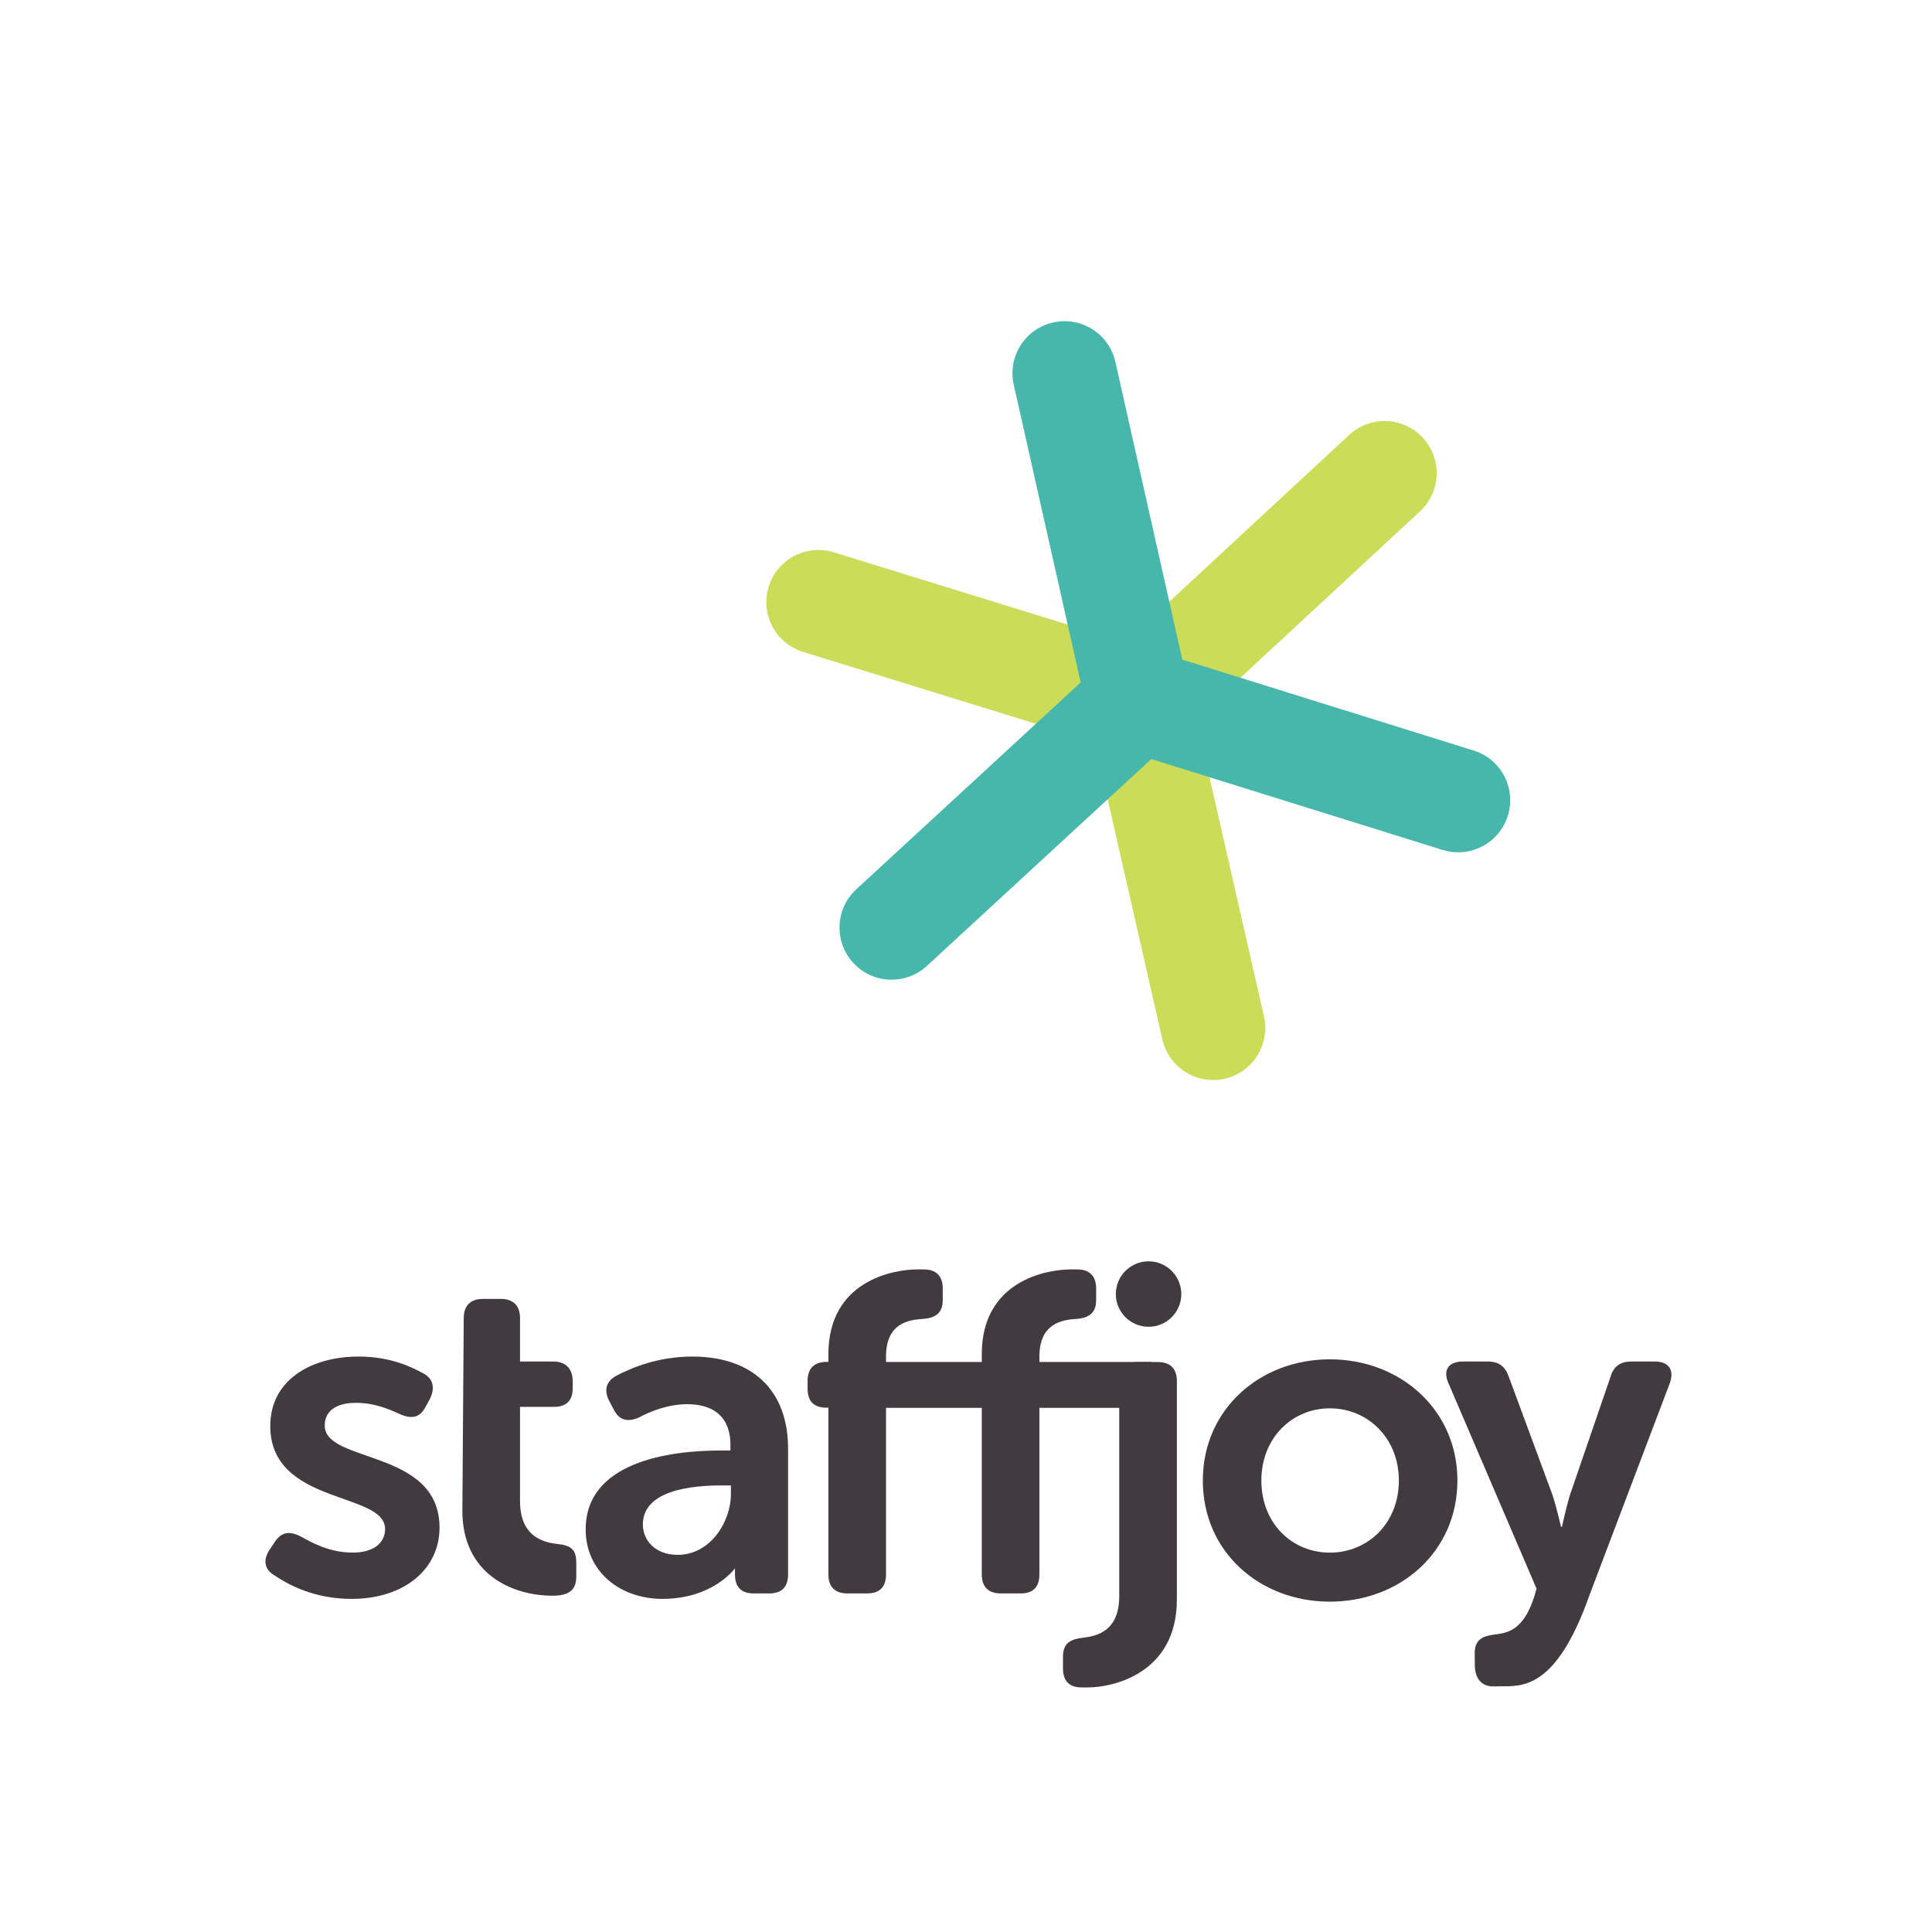 <?xml version="1.0" encoding="utf-8"?>
<!-- Generator: Adobe Illustrator 16.0.4, SVG Export Plug-In . SVG Version: 6.00 Build 0)  -->
<!DOCTYPE svg PUBLIC "-//W3C//DTD SVG 1.1//EN" "http://www.w3.org/Graphics/SVG/1.1/DTD/svg11.dtd">
<svg version="1.1" xmlns="http://www.w3.org/2000/svg" xmlns:xlink="http://www.w3.org/1999/xlink" x="0px" y="0px" width="550px"
	 height="550px" viewBox="0 0 550 550" enable-background="new 0 0 550 550" xml:space="preserve">
<g id="Layer_1">
	<g>
		<g>
			<path fill="#423A3F" d="M76.81,441.087l1.551-2.327c1.937-2.712,4.134-2.971,7.363-1.289c3.101,1.678,8.009,4.52,14.728,4.52
				c5.683,0,9.171-2.584,9.171-6.717c0-10.723-32.683-6.718-32.683-29.326c0-12.92,11.368-19.765,25.19-19.765
				c8.784,0,14.856,2.842,18.345,4.78c2.971,1.549,3.358,4.263,1.939,7.233l-1.293,2.327c-1.55,3.101-4.003,3.488-7.234,2.064
				c-2.842-1.289-7.105-3.229-12.531-3.229c-5.684,0-8.913,2.326-8.913,6.46c0,10.852,32.683,6.589,32.683,29.068
				c0,11.626-9.816,20.282-25.062,20.282c-10.593,0-17.957-4.003-21.96-6.717C75.131,446.771,74.873,443.928,76.81,441.087z"/>
			<path fill="#423A3F" d="M158.631,439.536c-4.522-0.517-10.594-2.455-10.594-12.274v-26.754h9.587
				c3.359,0,5.399-1.556,5.399-5.173v-2.197c0-3.487-1.997-5.548-5.483-5.548h-9.503V375.2c0-3.487-1.938-5.424-5.426-5.424h-5.167
				c-3.488,0-5.426,1.937-5.426,5.424l-0.389,54.906c0,17.828,13.954,24.158,25.708,24.158c4.523,0,6.719-1.55,6.719-5.426v-4.004
				C164.056,441.217,162.634,439.923,158.631,439.536z"/>
			<path fill="#423A3F" d="M205.231,412.924h2.711v-1.55c0-8.656-5.555-11.629-12.272-11.629c-5.555,0-10.593,2.069-13.694,3.748
				c-3.229,1.422-5.683,0.905-7.234-2.194l-1.293-2.457c-1.549-2.97-1.032-5.554,2.067-7.232c4.263-2.197,11.758-5.426,21.574-5.426
				c17.054,0,27.259,9.558,27.259,26.224v35.783c0,3.619-1.809,5.428-5.425,5.428h-4.394c-3.486,0-5.296-1.809-5.296-5.428v-2.583
				c0-1.807,0.259,0.855,0.259,0.855h-0.259c0,0-6.199,8.706-20.669,8.706c-12.015,0-21.833-7.752-21.833-19.765
				C166.733,416.152,190.504,412.924,205.231,412.924z M192.957,442.635c9.174,0,15.116-9.3,15.116-17.31v-2.454h-2.713
				c-8.269,0-22.351,1.293-22.351,11.11C183.009,438.373,186.37,442.635,192.957,442.635z"/>
			<path fill="#423A3F" d="M235.825,387.732v-2.197c0-20.929,18.473-24.158,25.32-24.158h1.809c3.488,0,5.425,1.809,5.425,5.427
				v3.358c0,3.487-1.937,5.037-5.555,5.295c-4.134,0.26-10.593,1.165-10.593,10.724v1.55h27.259v-2.197
				c0-20.929,18.473-24.158,25.32-24.158h1.807c3.489,0,5.428,1.809,5.428,5.427v3.358c0,3.487-1.938,5.037-5.556,5.295
				c-4.003,0.26-10.593,1.165-10.593,10.724v1.55h31.864c0,0,0.817,1.936,0.817,5.427l-0.078,2.504c0,3.619-1.603,5.116-4.575,5.116
				h-28.029v47.41c0,3.619-1.81,5.428-5.296,5.428h-5.685c-3.488,0-5.425-1.809-5.425-5.428v-47.41h-27.259v47.41
				c0,3.619-1.808,5.428-5.425,5.428h-5.557c-3.487,0-5.424-1.809-5.424-5.428v-47.41"/>
			<path fill="#423A3F" d="M318.627,393.169c0-3.489,1.936-5.426,5.425-5.426h5.554c3.618,0,5.428,1.938,5.428,5.426v62.138
				c0,21.446-18.733,25.063-25.192,25.063h-1.938c-3.486,0-5.296-1.809-5.296-5.427v-3.359c0-4.134,2.584-4.911,5.296-5.298
				c4.522-0.515,10.724-1.936,10.724-12.013V393.169z"/>
			<path fill="#423A3F" d="M378.591,386.971c20.023,0,36.303,14.339,36.303,34.491c0,20.283-16.279,34.494-36.303,34.494
				c-20.024,0-36.173-14.211-36.173-34.494C342.418,401.31,358.567,386.971,378.591,386.971z M378.591,442.004
				c10.721,0,19.637-8.269,19.637-20.542c0-12.142-8.916-20.541-19.637-20.541c-10.723,0-19.507,8.399-19.507,20.541
				C359.083,433.735,367.868,442.004,378.591,442.004z"/>
			<path fill="#423A3F" d="M471.006,387.59h-6.459c-3.229,0-5.168,1.285-6.072,4.386l-11.628,33.87
				c-1.034,3.486-2.193,8.806-2.193,8.806h-0.26c0,0-1.293-5.646-2.456-9.133l-12.403-33.562c-1.031-2.971-2.841-4.366-6.071-4.366
				h-6.977c-4.133,0-5.813,2.447-4.133,6.194l25.063,58.454l0.019-0.031c-3.169,12.202-8.248,12.648-12.375,13.164
				c-2.71,0.417-5.285,1.212-5.24,5.346l0.034,3.353c0.039,3.616,1.802,6.048,5.289,6.01l1.938-0.022
				c6.052-0.064,15.826,1.126,25.354-25.811l0,0l22.96-60.592C476.689,389.908,475.011,387.59,471.006,387.59z"/>
			<circle fill="#423A3F" cx="326.973" cy="368.39" r="9.317"/>
			<g>
				<path fill="#423A3F" d="M238.423,400.743h-3.097c-3.615,0-5.422-1.808-5.422-5.424v-2.192c0-3.488,1.808-5.424,5.422-5.424
					h3.097"/>
			</g>
		</g>
		<g>
			<g>
				<g>
					<line fill="#CADC58" x1="394.168" y1="134.693" x2="324.172" y2="199.577"/>
					<path fill="#CADC58" d="M324.177,214.403c-3.984,0-7.956-1.596-10.878-4.748c-5.566-6.005-5.211-15.386,0.792-20.951
						l69.995-64.886c6.007-5.565,15.387-5.208,20.954,0.796c5.567,6.005,5.211,15.387-0.793,20.952l-69.995,64.885
						C331.4,213.096,327.784,214.403,324.177,214.403z"/>
				</g>
				<g>
					<line fill="#CADC58" x1="324.172" y1="199.577" x2="232.986" y2="171.402"/>
					<path fill="#CADC58" d="M324.178,214.407c-1.451,0-2.923-0.212-4.381-0.664l-91.187-28.174
						c-7.825-2.419-12.209-10.722-9.79-18.544c2.416-7.824,10.719-12.208,18.542-9.792l91.188,28.177
						c7.823,2.418,12.208,10.721,9.789,18.544C336.373,210.319,330.509,214.407,324.178,214.407z"/>
				</g>
				<g>
					<line fill="#CADC58" x1="324.172" y1="199.577" x2="345.368" y2="292.636"/>
					<path fill="#CADC58" d="M345.353,307.464c-6.768,0-12.877-4.661-14.446-11.536l-21.19-93.058
						c-1.819-7.984,3.181-15.933,11.164-17.749c7.978-1.826,15.93,3.181,17.75,11.163l21.193,93.059
						c1.819,7.983-3.179,15.933-11.163,17.749C347.552,307.345,346.442,307.464,345.353,307.464z"/>
				</g>
			</g>
			<g>
				<g>
					<path fill="#48B7AB" d="M323.979,214.213c-6.783,0-12.901-4.684-14.451-11.578l-20.937-93.12
						c-1.796-7.989,3.225-15.921,11.216-17.718c7.985-1.797,15.92,3.225,17.715,11.214l20.936,93.12
						c1.798,7.989-3.224,15.919-11.213,17.717C326.15,214.095,325.057,214.213,323.979,214.213z"/>
				</g>
				<g>
					<path fill="#48B7AB" d="M253.82,278.899c-3.999,0-7.982-1.605-10.906-4.778c-5.547-6.019-5.169-15.4,0.851-20.95l70.179-64.689
						c6.021-5.549,15.4-5.166,20.95,0.853c5.548,6.021,5.168,15.402-0.853,20.95l-70.175,64.691
						C261.018,277.601,257.415,278.899,253.82,278.899z"/>
				</g>
				<g>
					<path fill="#48B7AB" d="M415.104,242.641c-1.464,0-2.95-0.219-4.421-0.677l-91.106-28.427
						c-7.816-2.44-12.178-10.753-9.735-18.569c2.437-7.817,10.748-12.176,18.568-9.738l91.105,28.428
						c7.82,2.437,12.178,10.753,9.741,18.57C427.273,238.572,421.416,242.641,415.104,242.641z"/>
				</g>
			</g>
		</g>
	</g>
</g>
<g id="Layer_2">
</g>
</svg>
